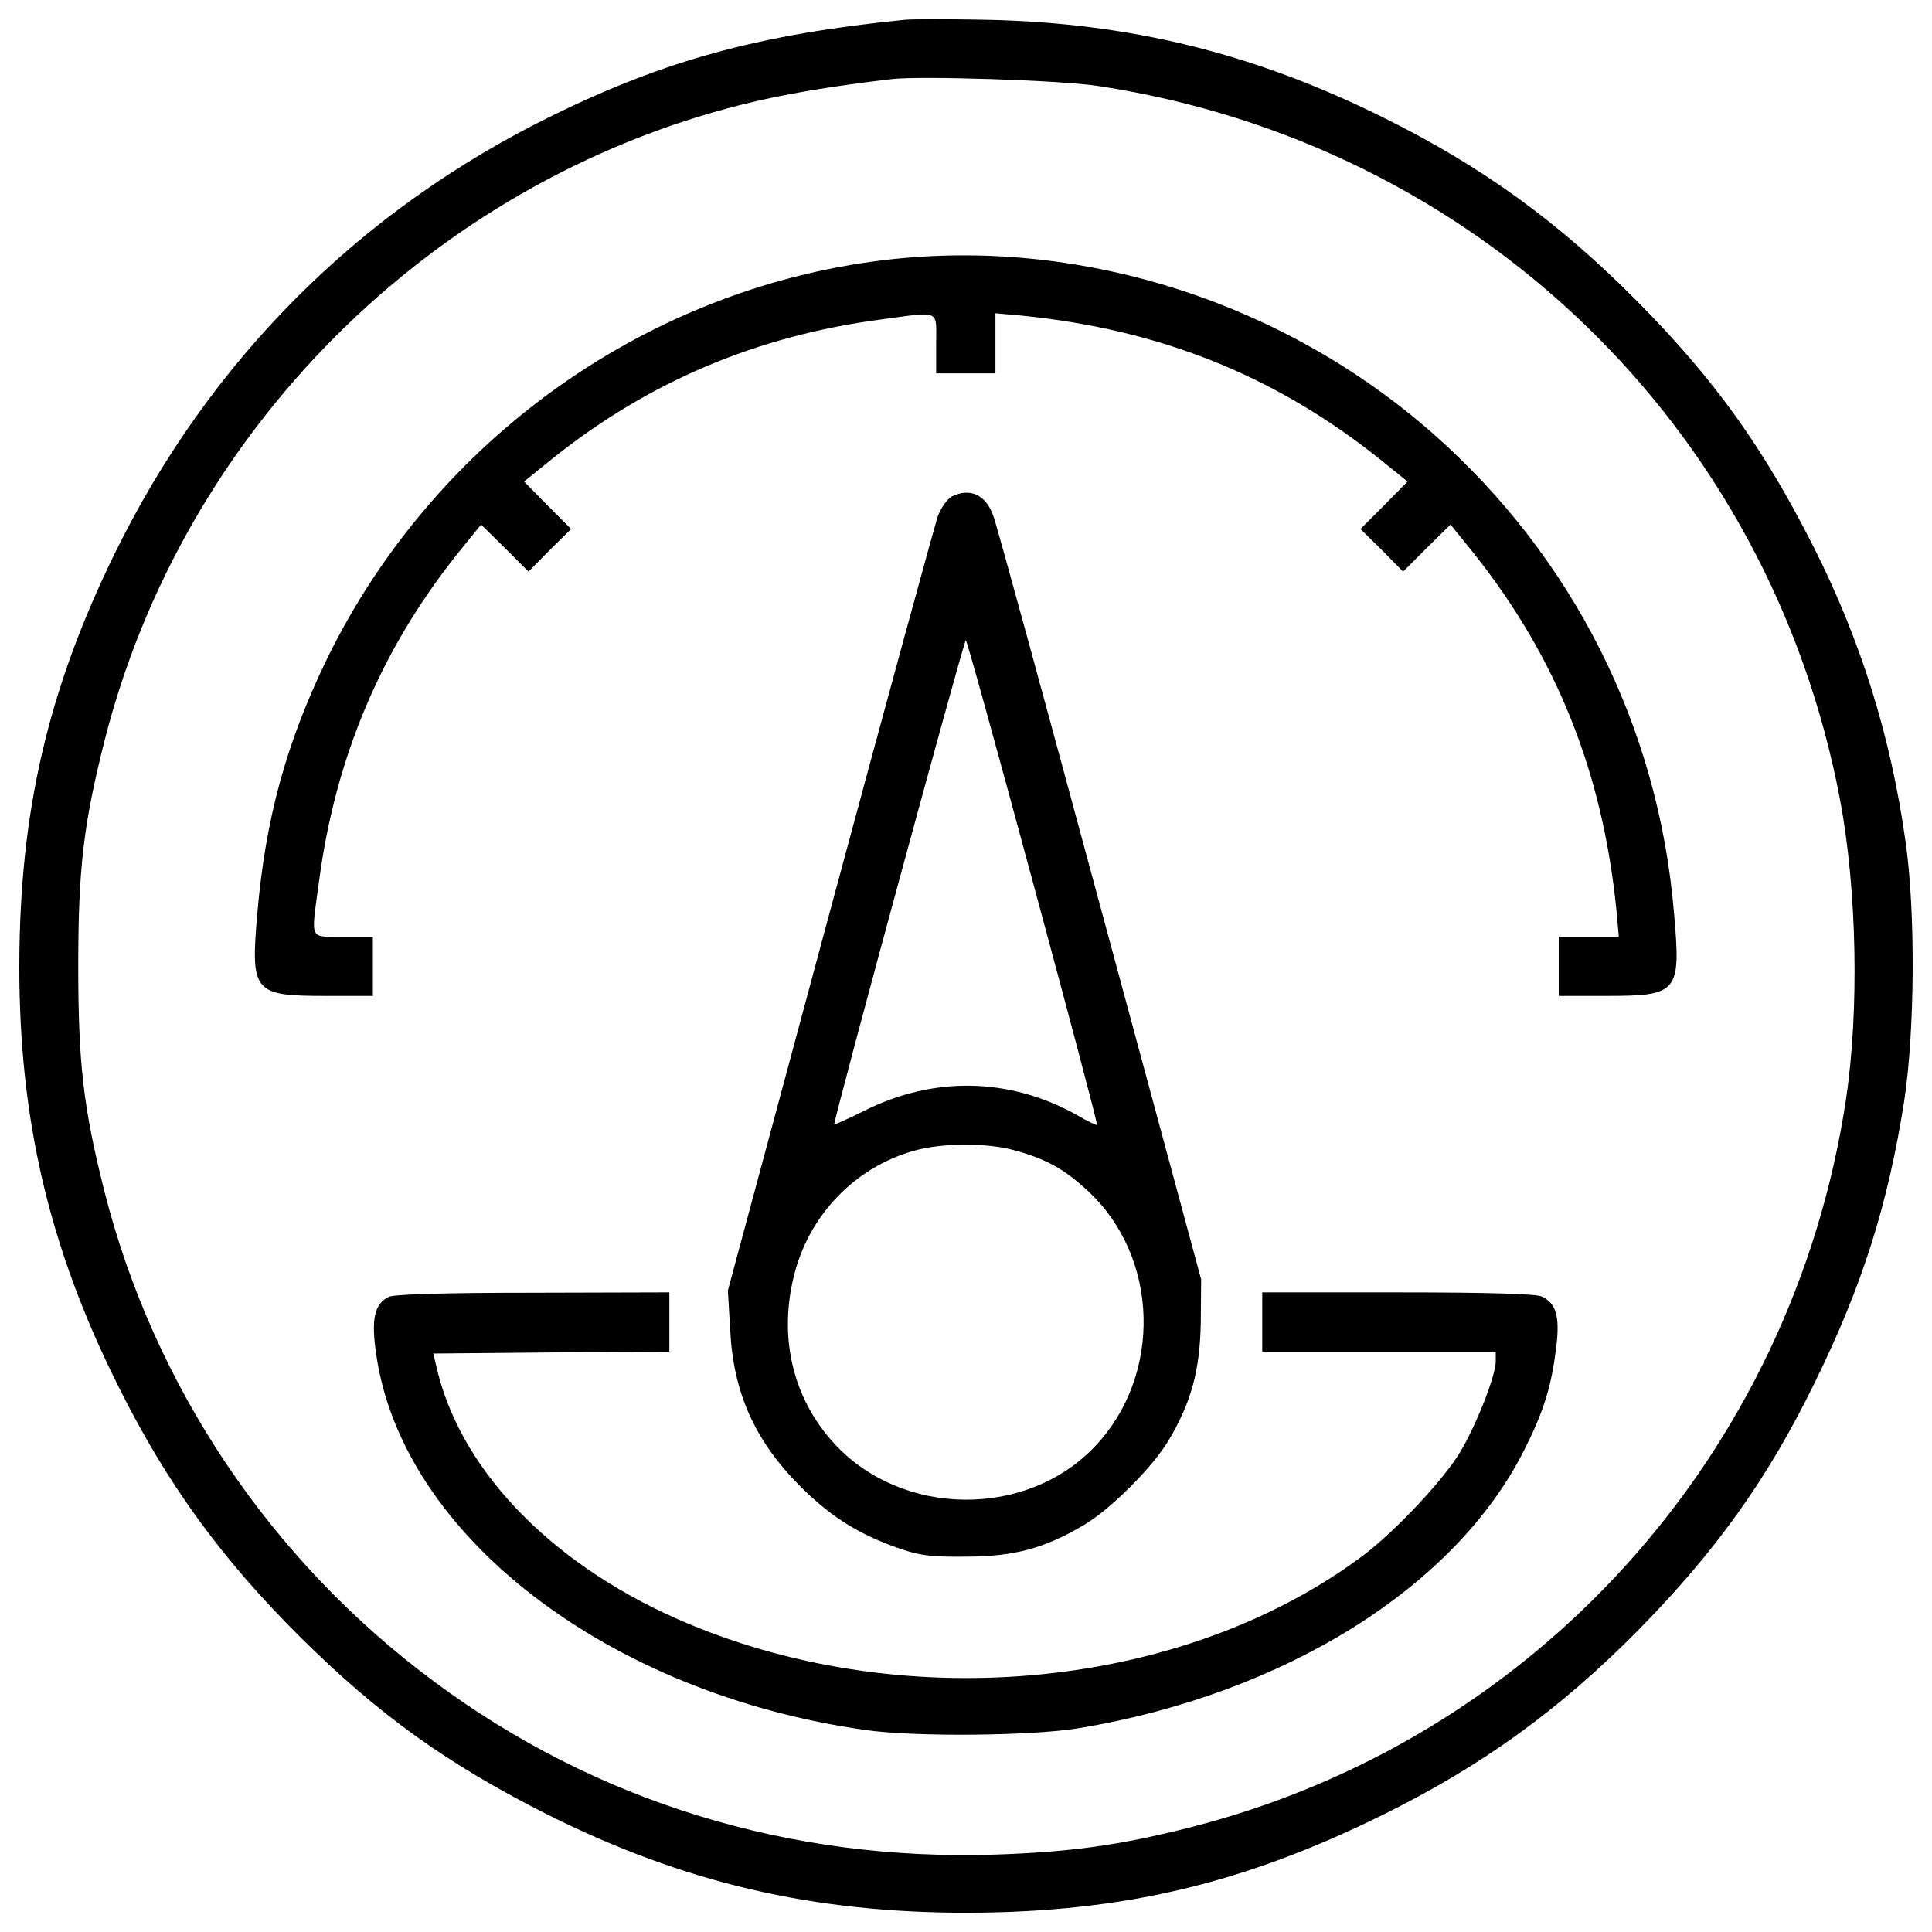 <?xml version="1.0" encoding="utf-8"?>
<!-- Svg Vector Icons : http://www.onlinewebfonts.com/icon -->
<!DOCTYPE svg PUBLIC "-//W3C//DTD SVG 1.1//EN" "http://www.w3.org/Graphics/SVG/1.1/DTD/svg11.dtd">
<svg version="1.1" xmlns="http://www.w3.org/2000/svg" xmlns:xlink="http://www.w3.org/1999/xlink" x="0px" y="0px" viewBox="0 0 1000 1000" enable-background="new 0 0 1000 1000" xml:space="preserve">
<g><g transform="translate(0,512) scale(0.1,-0.1)"><path d="M4682.5,5017.5c-746.2-74.8-1235.3-207.2-1822.3-494.9C1859,4031.6,1086,3256.7,594.9,2257.3C247.7,1549.5,101.9,916.5,100,128.2c-1.9-798,153.5-1463.5,508.3-2175.2c253.2-510.2,539-903.4,949.5-1310.1c402.8-399,753.8-650.2,1264.1-909.2c713.6-358.7,1384.9-516,2196.3-514.1c796,3.8,1415.6,149.6,2138.7,506.4c512.2,253.2,911.1,540.9,1317.8,951.4c402.8,408.6,673.3,784.5,916.9,1283.3c247.5,502.6,379.8,922.6,464.2,1457.8c55.6,364.4,59.5,980.2,7.7,1342.7c-76.7,548.6-232.1,1045.4-479.5,1534.5c-259,510.2-510.2,861.2-909.2,1264.1c-406.7,410.5-799.9,696.3-1310.1,949.5c-669.5,333.8-1313.9,493-2060.1,508.3C4914.6,5021.4,4724.7,5021.4,4682.5,5017.5z M5689.5,4674.2c1952.7-299.2,3468-1759,3834.4-3692.5c88.2-468,99.7-1093.3,30.7-1553.7c-278.1-1839.5-1613.2-3318.4-3404.7-3769.2c-358.7-90.2-606.1-124.7-997.4-138.1c-1064.6-34.5-2067.8,272.4-2906,895.8C1400.5-2956.2,794.4-2052.8,539.3-1041.9C431.9-614.2,405-387.8,405,118.6C405,625,431.9,851.3,539.3,1279C944,2886.5,2229.2,4173.5,3838.5,4578.3c212.9,53.7,466.1,95.9,776.9,132.4C4768.8,4727.9,5497.7,4704.9,5689.5,4674.2z"/><path d="M4634.5,3780.3c-1258.3-130.4-2382.4-922.6-2944.4-2075.4c-209.1-433.5-316.5-822.9-358.7-1317.8c-34.5-404.7-19.2-422,358.7-422h239.8v153.4V272h-153.5c-180.3,0-166.9-26.9-124.7,289.6c84.4,634.9,318.4,1191.2,709.7,1684.1L2490,2405l122.8-120.8l122.8-122.8l109.3,111.3l111.3,109.3l-122.8,122.8l-120.8,122.8l159.2,128.5c493,391.3,1049.2,625.3,1684.1,709.7c316.5,42.2,289.6,55.6,289.6-124.7v-153.5H4999h153.4V3343v155.4l130.4-11.5c717.4-71,1312-308.8,1852.9-738.5l149.6-120.8l-120.8-122.8L7041.8,2382l111.3-109.3l109.3-111.3l122.8,122.8l122.8,120.8l120.8-149.6c429.7-540.9,667.5-1135.5,738.5-1852.9l11.5-130.4h-155.4H8068V118.6V-34.9h239.8c379.8,0,393.2,15.3,356.8,429.7c-80.5,964.8-523.7,1843.4-1248.7,2482.1C6652.4,3548.2,5626.2,3882,4634.5,3780.3z"/><path d="M4928,2550.8c-23-11.5-55.6-55.6-72.9-99.7c-15.3-44.1-266.6-962.9-558.2-2044.8l-529.4-1966.1l11.5-195.7c15.3-331.8,126.6-581.2,366.4-821c155.4-153.4,291.6-239.8,493-312.7c120.8-42.2,170.7-49.9,360.6-47.9c247.4,0,406.6,42.2,610,163c138.1,80.6,360.6,303.1,441.2,441.2c117,197.6,161.1,362.5,165,610l1.9,220.6L5693.4,435.1c-287.7,1066.5-535.2,1971.9-552.4,2016C5102.6,2558.5,5022,2596.8,4928,2550.8z M5346.2,554c186-686.7,335.7-1252.6,331.8-1256.4c-1.9-3.8-49.9,19.2-105.5,51.8c-347.2,193.8-740.4,201.4-1099.1,21.1c-84.4-42.2-155.4-72.9-155.4-71c-7.7,9.6,671.4,2507,680.9,2507C5004.7,1806.5,5160.1,1242.6,5346.2,554z M5238.8-830.9c168.8-44.1,268.5-97.8,391.3-212.9c370.2-341.4,387.5-953.3,38.4-1321.6c-352.9-374-997.4-368.3-1348.5,11.5c-220.6,237.9-295.4,565.9-203.3,897.7c86.3,310.8,333.8,552.5,642.6,627.2C4895.4-796.4,5106.4-796.4,5238.8-830.9z"/><path d="M2012.4-1592.4c-74.8-36.5-92.1-115.1-65.2-297.3c134.3-938,1200.8-1757,2533.9-1945c257-36.5,859.3-30.7,1102.9,9.6c1062.7,176.5,1948.8,728.9,2305.6,1440.5c94,186.1,136.2,312.7,161.1,498.7c26.9,184.1,7.7,259-71,295.4c-32.6,13.4-268.5,21.1-746.2,21.1h-700.1v-153.5v-153.5h604.2H7742v-51.8c-1.9-82.5-117-368.3-201.4-494.9c-99.7-149.6-329.9-391.3-485.3-508.3c-920.7-688.6-2345.9-832.5-3493-352.9c-677.1,283.9-1158.6,765.4-1294.8,1294.8l-24.9,103.6l610,5.8l611.9,3.8v153.5v153.5l-704-1.9C2307.8-1571.3,2039.3-1579,2012.4-1592.4z"/></g></g>
</svg>